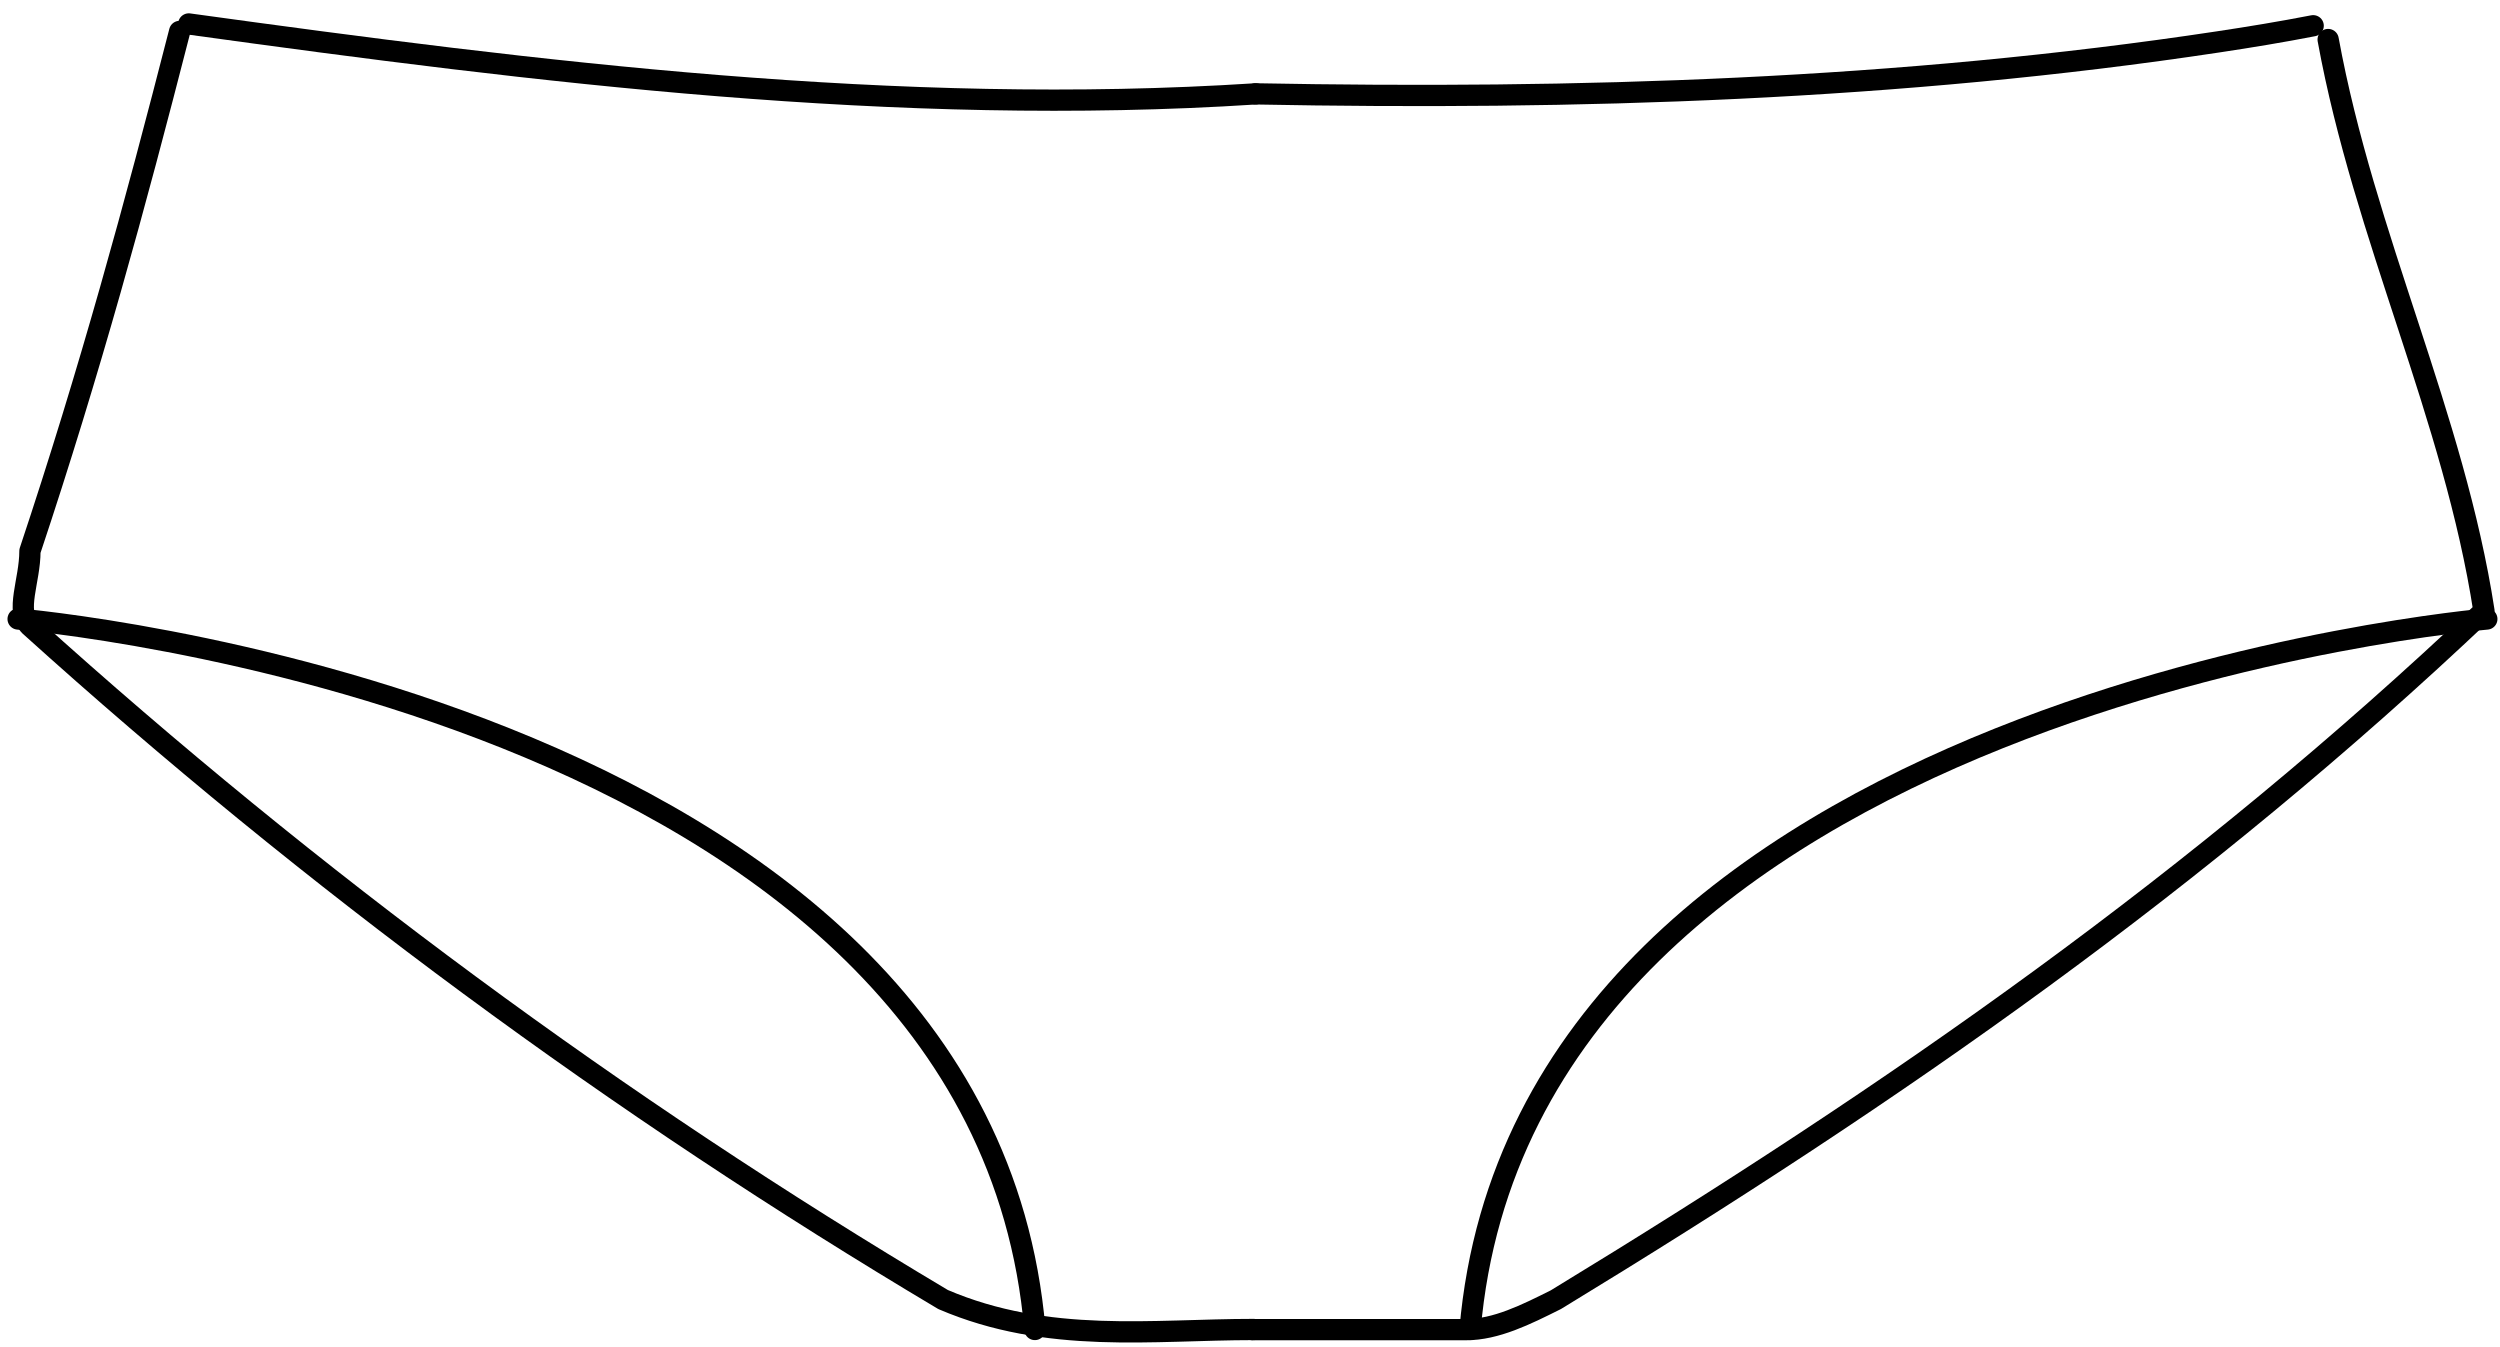 <svg width="167" height="90" viewBox="0 0 167 90" fill="none" xmlns="http://www.w3.org/2000/svg">
<g id="Garment/Personal pants - F">
<g id="Calque_1">
<path id="Path" d="M83.87 6.27C59.92 7.82 35.92 4.82 12.61 1.6" stroke="black" stroke-width="1.42" stroke-linecap="round" stroke-linejoin="round"/>
<path id="Path_2" d="M83.87 6.27C105.3 6.68 126.94 6.01 148.16 2.8C150.29 2.48 152.41 2.13 154.52 1.72" stroke="black" stroke-width="1.42" stroke-linecap="round" stroke-linejoin="round"/>
<path id="Path_3" d="M12 2.1C9 13.81 6 24.81 2 36.81C2 38.81 1 40.81 2 41.81C20.799 58.785 41.232 73.859 63 86.81C70 89.81 77 88.81 83.74 88.81" stroke="black" stroke-width="1.42" stroke-linecap="round" stroke-linejoin="round"/>
<path id="Path_4" d="M1.21 41.35C1.21 41.35 65.5 46.79 69.13 88.81" stroke="black" stroke-width="1.42" stroke-linecap="round" stroke-linejoin="round"/>
<path id="Path_5" d="M155.52 2.64C157.93 15.82 163.93 27.82 165.93 40.82C146.93 58.82 126.93 72.82 103.93 86.82C101.93 87.82 99.93 88.82 97.93 88.82H83.67" stroke="black" stroke-width="1.42" stroke-linecap="round" stroke-linejoin="round"/>
<path id="Path_6" d="M166.12 41.35C166.12 41.35 101.84 46.79 98.2 88.81" stroke="black" stroke-width="1.42" stroke-linecap="round" stroke-linejoin="round"/>
</g>
</g>
</svg>
